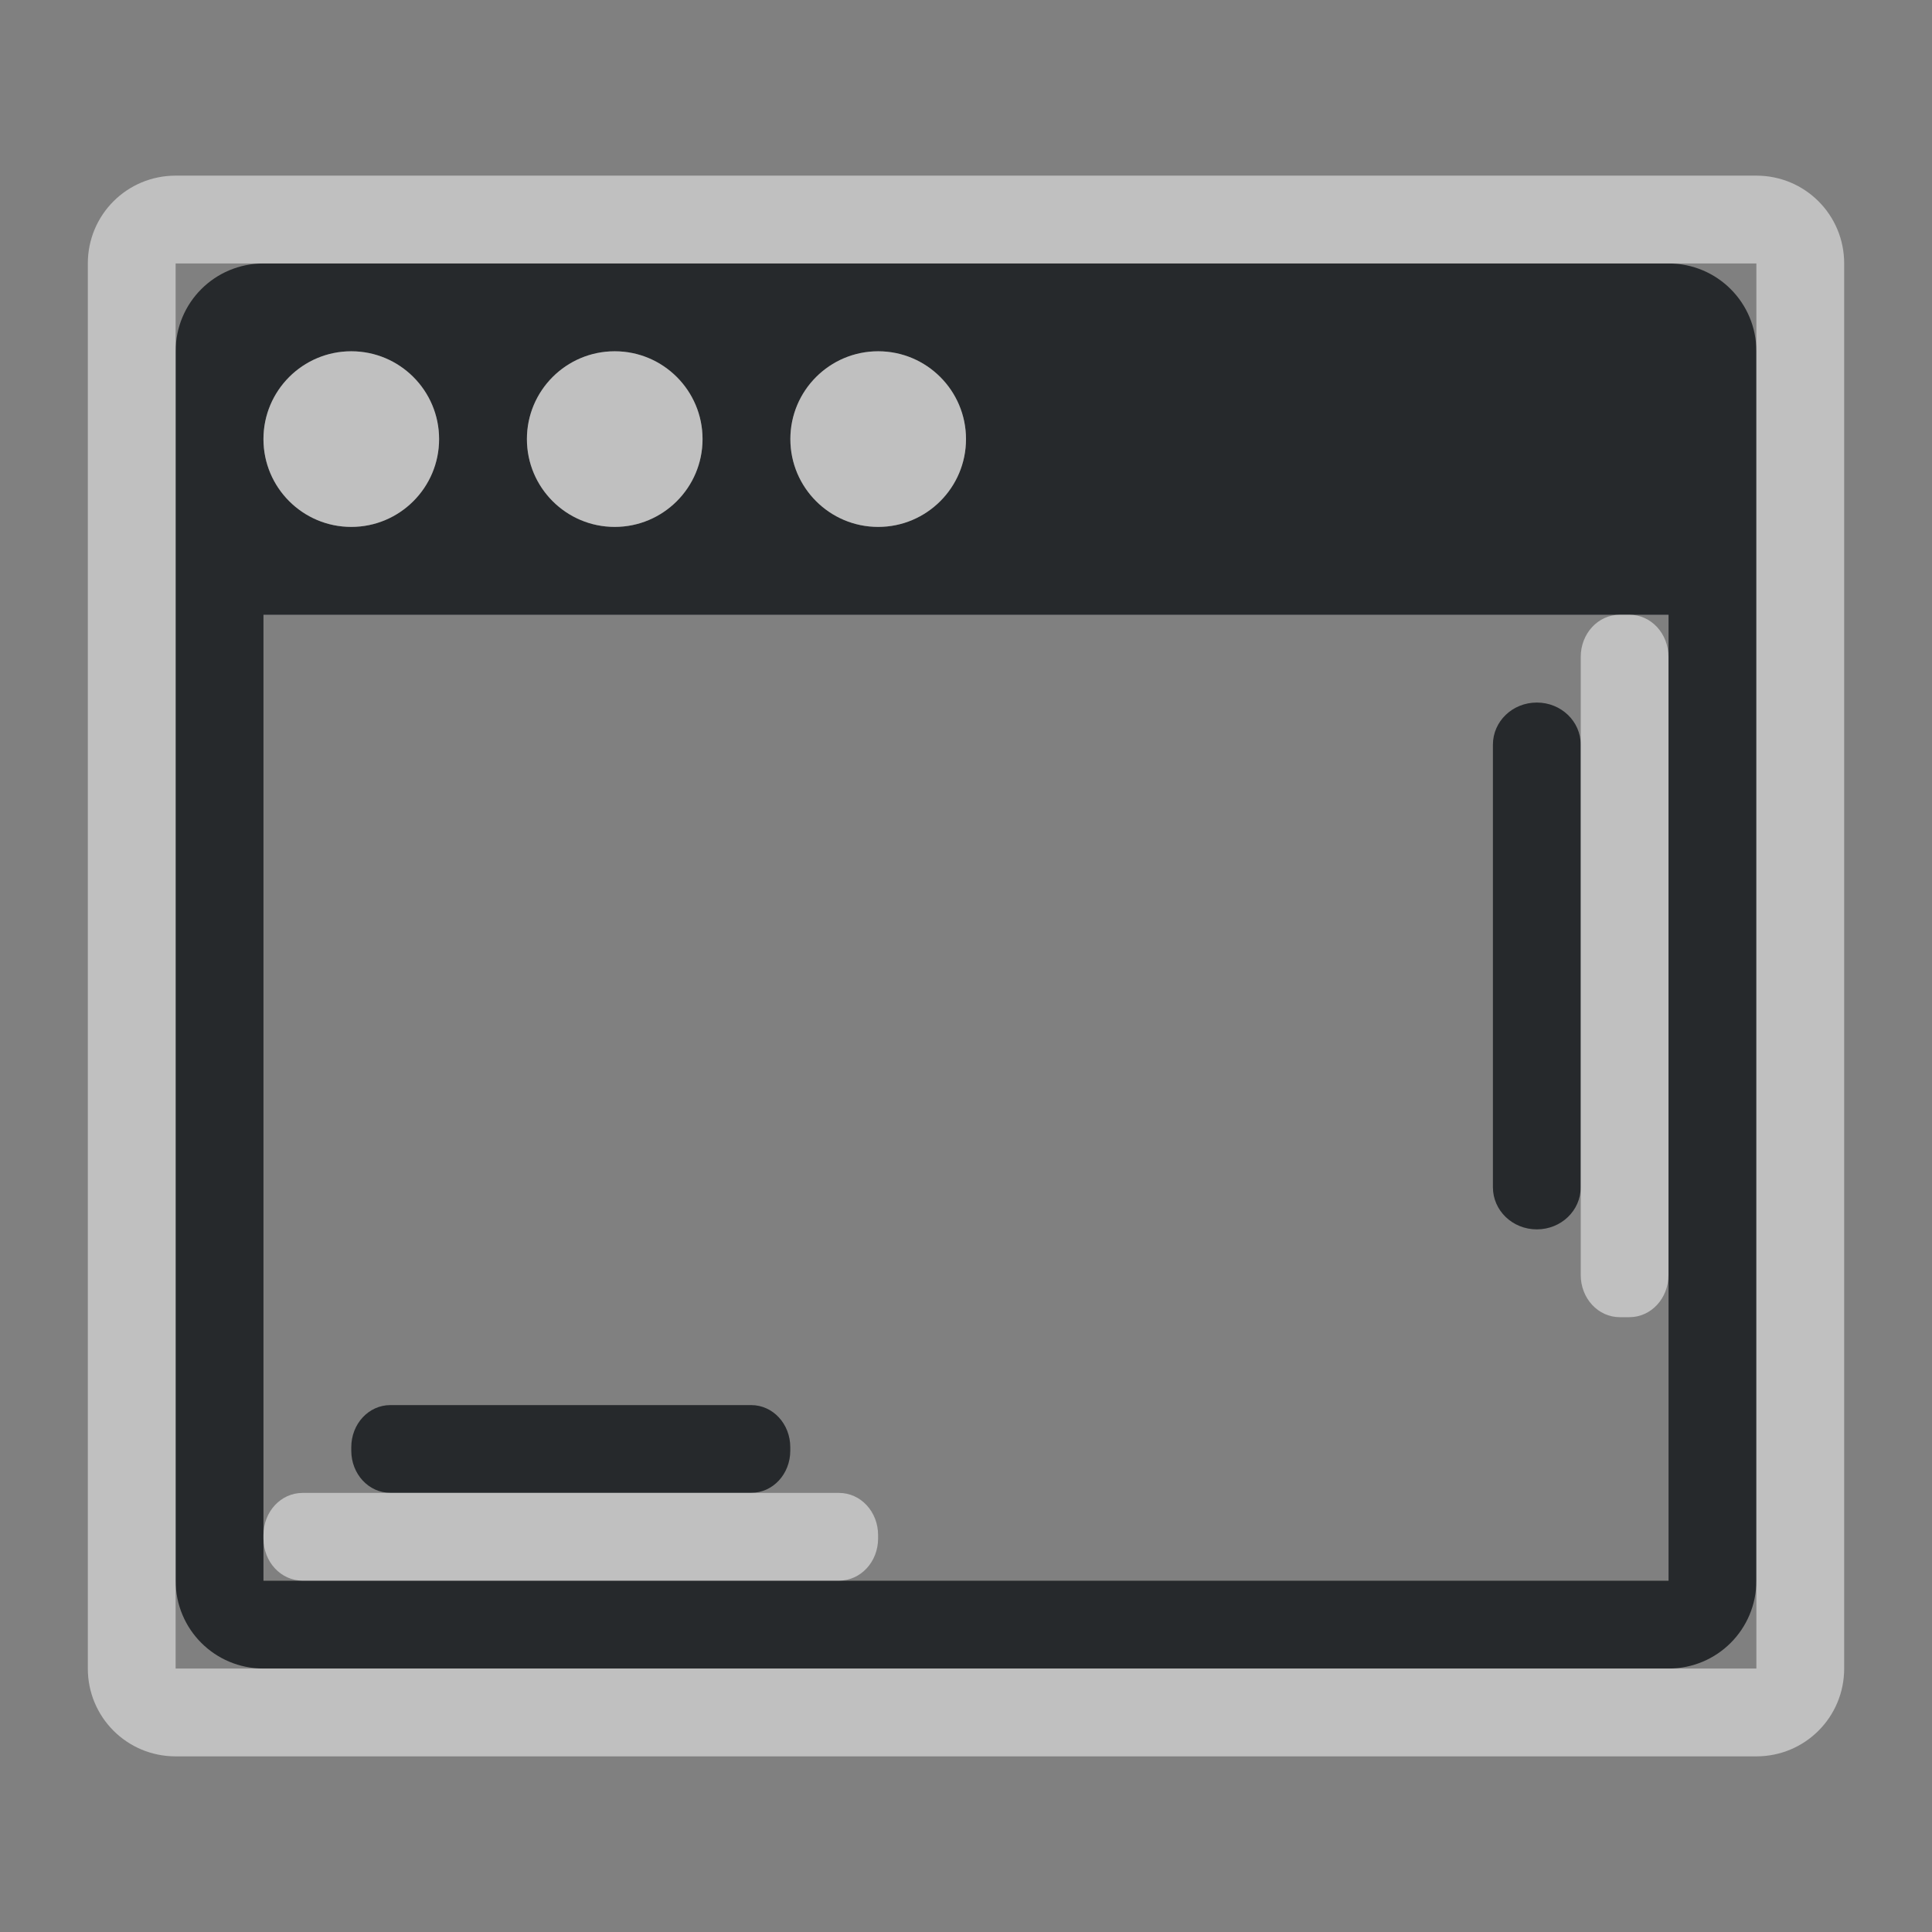 <?xml version="1.0" encoding="UTF-8"?>
<svg id="a" width="22" height="22" version="1.1" xmlns="http://www.w3.org/2000/svg" xmlns:cc="http://creativecommons.org/ns#" xmlns:dc="http://purl.org/dc/elements/1.1/" xmlns:rdf="http://www.w3.org/1999/02/22-rdf-syntax-ns#">
	<rect width="100%" height="100%" fill="#808080" stroke="none"/>
	<defs>
		<style id="current-color-scheme" type="text/css">.ColorScheme-Background{color:#ffffff;}
			.ColorScheme-Text{color:#090d11;}
            .ColorScheme-NeutralText{color:#f2712c;}</style>
	</defs>
	<path class="ColorScheme-Text" d="m3 3c-0.554 0-1 0.446-1 1v14c0 0.554 0.446 1 1 1h16c0.554 0 1-0.446 1-1v-14c0-0.554-0.446-1-1-1zm1 1c0.552 0 1 0.448 1 1s-0.448 1-1 1-1-0.448-1-1 0.448-1 1-1zm3 0c0.552 0 1 0.448 1 1s-0.448 1-1 1-1-0.448-1-1 0.448-1 1-1zm3 0c0.552 0 1 0.448 1 1s-0.448 1-1 1-1-0.448-1-1 0.448-1 1-1zm-7 3h16v11h-16zm14.5 1c-0.277 0-0.5 0.214-0.5 0.48v5.039c0 0.266 0.223 0.48 0.5 0.48s0.5-0.214 0.5-0.48v-5.039c0-0.266-0.223-0.48-0.5-0.48zm-13.055 8c-0.247 0-0.445 0.214-0.445 0.48v0.039c0 0.266 0.198 0.48 0.445 0.48h4.109c0.247 0 0.445-0.214 0.445-0.48v-0.039c0-0.266-0.198-0.48-0.445-0.48z" style="fill:currentColor;opacity:.75"/>
	<path class="ColorScheme-Background" d="m2 2c-0.554 0-1 0.446-1 1v16c0 0.554 0.446 1 1 1h18c0.554 0 1-0.446 1-1v-16c0-0.554-0.446-1-1-1zm0 1h18v16h-18zm2 1c-0.552 0-1 0.448-1 1s0.448 1 1 1 1-0.448 1-1-0.448-1-1-1zm3 0c-0.552 0-1 0.448-1 1s0.448 1 1 1 1-0.448 1-1-0.448-1-1-1zm3 0c-0.552 0-1 0.448-1 1s0.448 1 1 1 1-0.448 1-1-0.448-1-1-1zm8.445 3c-0.247 0-0.445 0.214-0.445 0.48v7.039c0 0.266 0.198 0.48 0.445 0.48h0.109c0.247 0 0.445-0.214 0.445-0.48v-7.039c0-0.266-0.198-0.48-0.445-0.48zm-15 10c-0.247 0-0.445 0.214-0.445 0.48v0.039c0 0.266 0.198 0.48 0.445 0.48h6.109c0.247 0 0.445-0.214 0.445-0.48v-0.039c0-0.266-0.198-0.48-0.445-0.48z" style="fill:currentColor;opacity:.5"/>
</svg>
